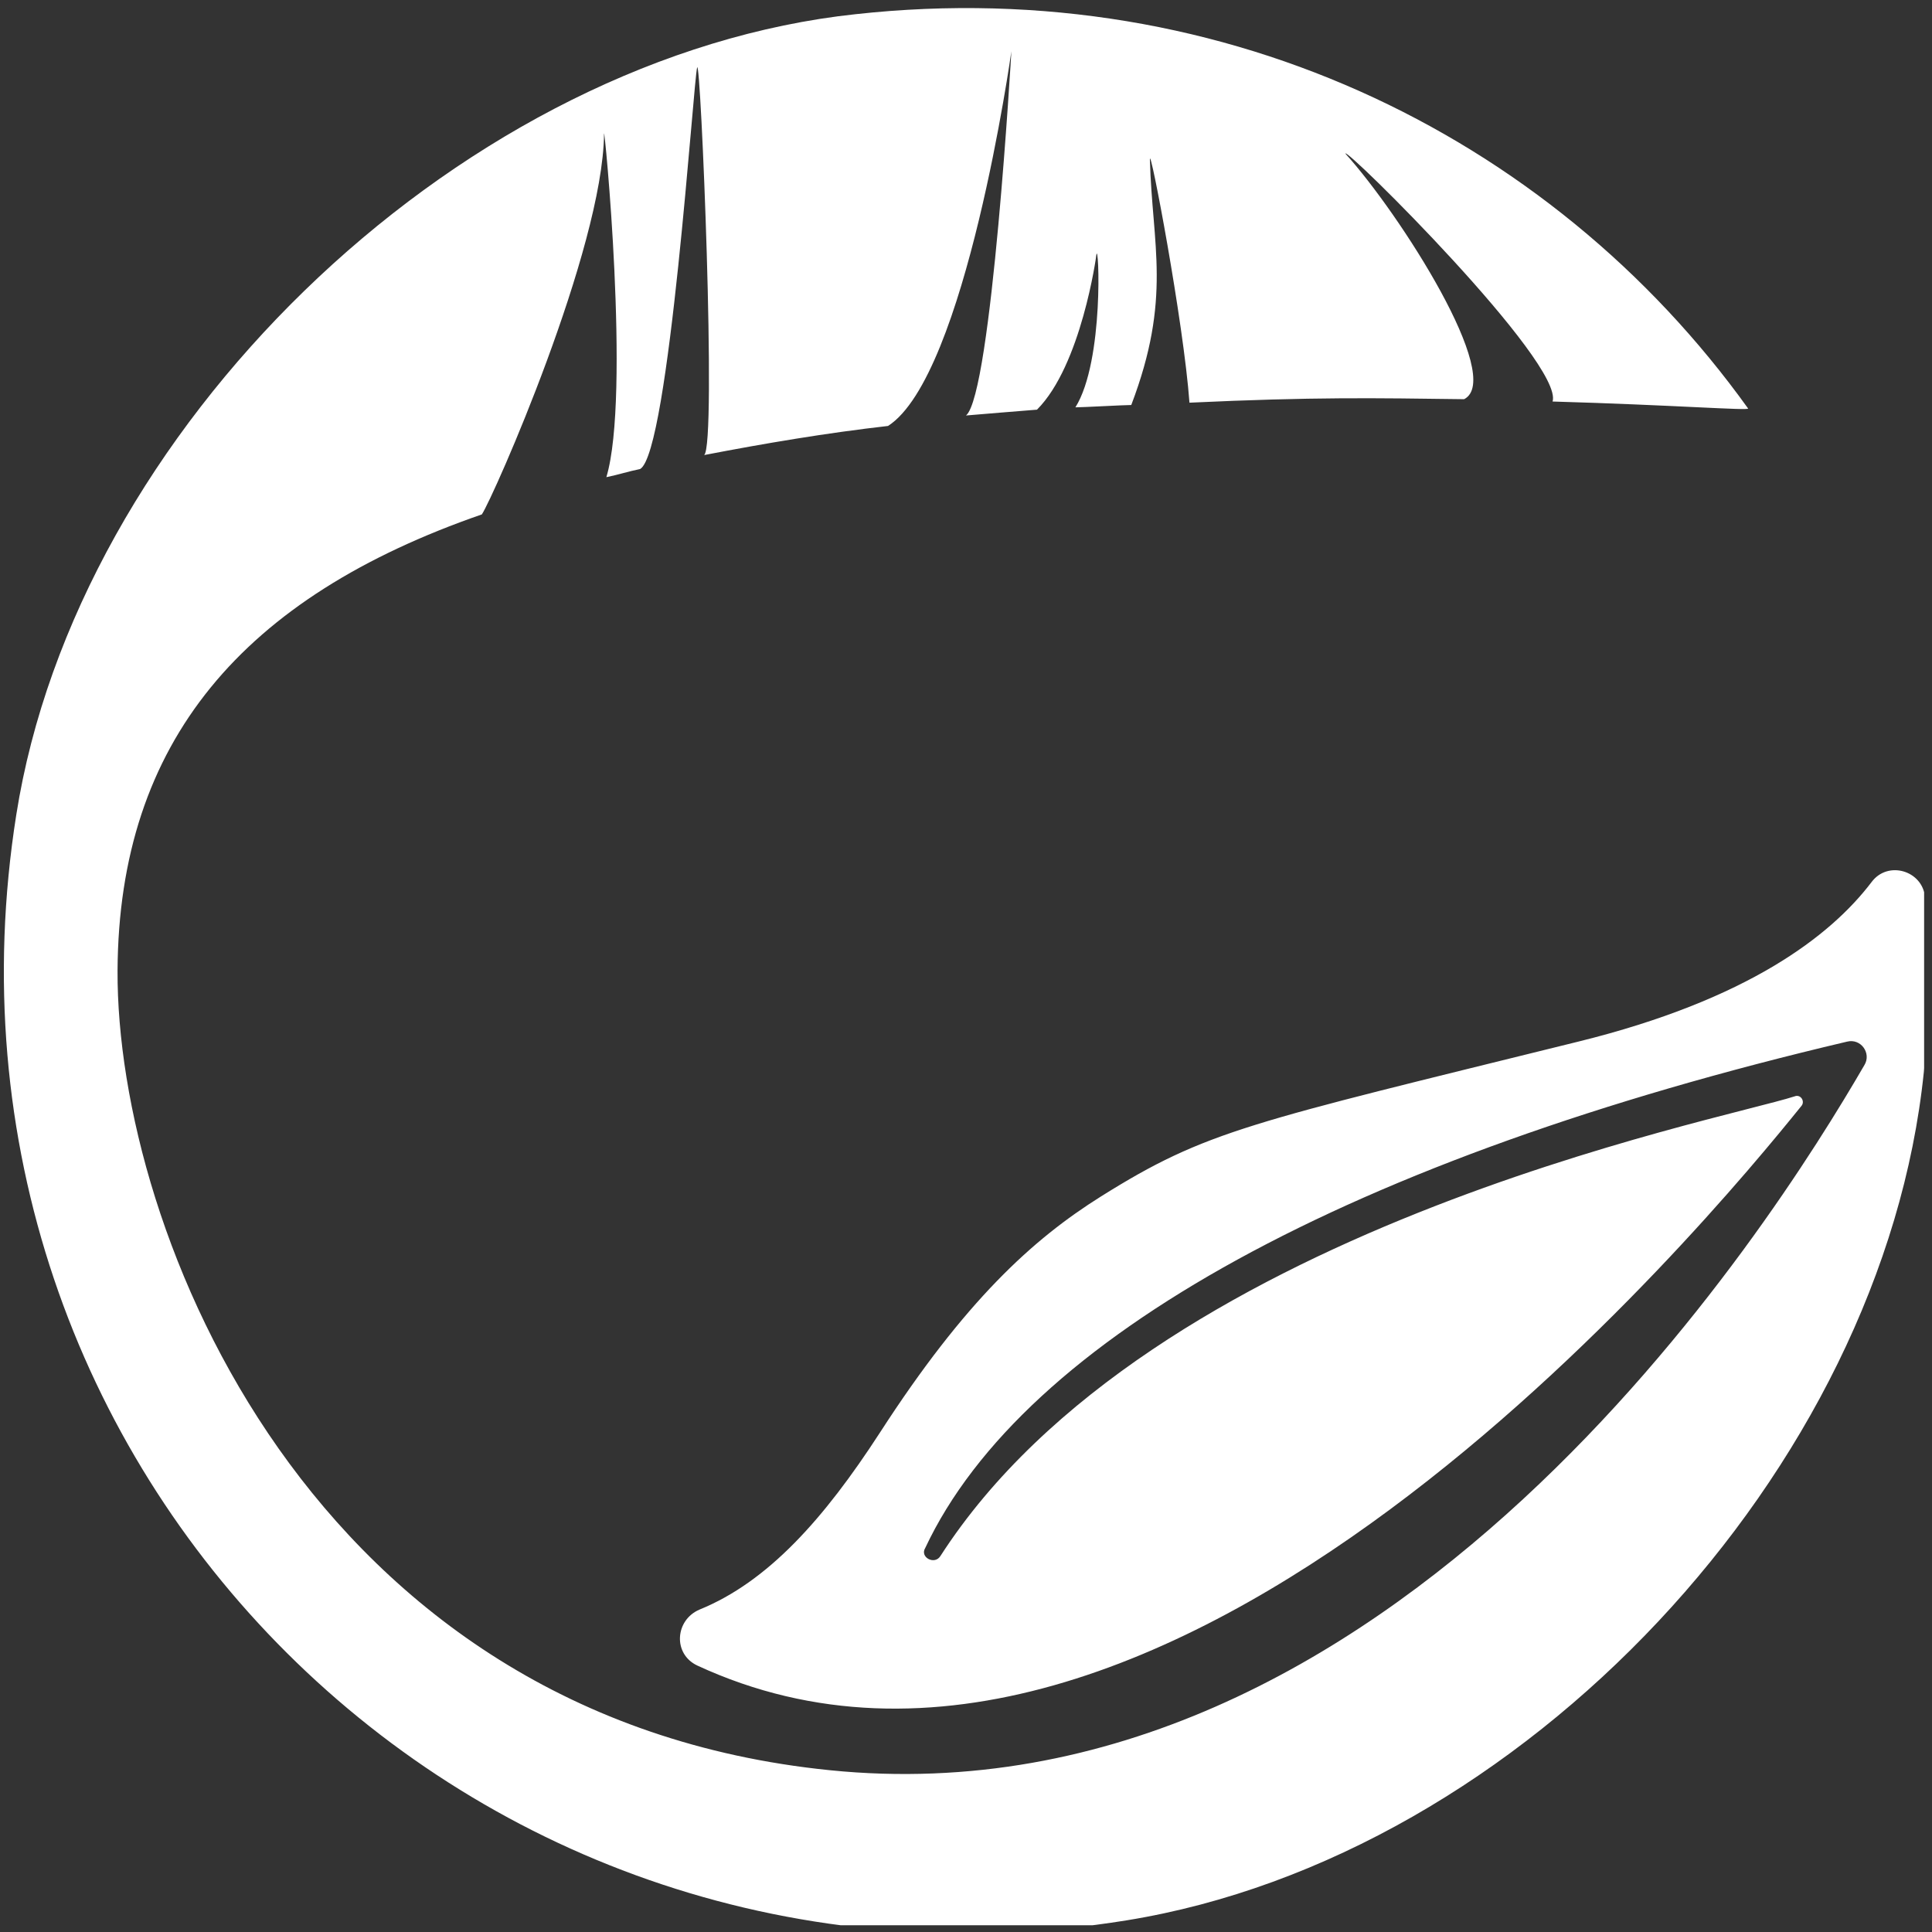 <?xml version="1.0" encoding="UTF-8" standalone="no"?>
<!DOCTYPE svg PUBLIC "-//W3C//DTD SVG 1.1//EN" "http://www.w3.org/Graphics/SVG/1.1/DTD/svg11.dtd">
<svg width="100%" height="100%" viewBox="0 0 166 166" version="1.1" xmlns="http://www.w3.org/2000/svg" xmlns:xlink="http://www.w3.org/1999/xlink" xml:space="preserve" xmlns:serif="http://www.serif.com/" style="fill-rule:evenodd;clip-rule:evenodd;stroke-linejoin:round;stroke-miterlimit:2;">
    <rect x="0" y="0" width="166" height="166" fill="#333333" stroke="none"/>
    <g id="Plan-de-travail1" serif:id="Plan de travail1" transform="matrix(1,0,0,1,-22.331,-65.695)">
        <rect x="22.331" y="65.694" width="165.323" height="165.423" style="fill:none;"/>
        <clipPath id="_clip1">
            <rect x="22.331" y="65.694" width="165.323" height="165.423"/>
        </clipPath>
        <g clip-path="url(#_clip1)">
            <g transform="matrix(1,0,0,1,0.331,0.694)">
                <path d="M187.4,142.1C187.2,139.8 184.2,138.9 182.8,140.8C179.3,145.4 172.2,150.9 157.6,154.5C129.3,161.5 125.7,162.1 116.6,167.8C110.7,171.5 104.9,176.8 97.6,188.1C92.8,195.5 88,200.9 82.1,203.3C80,204.2 79.8,207.1 81.9,208.1C122,226.7 168.9,169.8 176.8,160C177.1,159.6 176.7,159 176.2,159.2C169.7,161.3 120.9,170.6 102.8,198.7C102.3,199.5 101,198.8 101.5,198C110,179.9 138.2,164.5 180.7,154.5C181.9,154.2 182.8,155.5 182.2,156.5C174.2,170.3 141.6,222 93.3,217.1C48.7,212.6 32,170.8 32.1,148.4C32.2,128.7 42.9,116.3 63.4,109.2C64.4,107.7 73.8,86.4 73.9,76.5C73.9,75.4 76.2,99 74.1,106C75.1,105.8 76,105.5 77,105.3C79.5,103.9 81.6,71.7 81.9,70.8C82.2,69.8 83.6,103.3 82.5,104.1C87.7,103.1 93,102.2 98.3,101.6C105,97.3 108.9,69.4 108.9,69.4C108.9,69.4 107.2,98.9 105,100.7C107.3,100.5 108.7,100.4 111.1,100.2C114.9,96.4 116.2,87 116.2,86.9C116.4,85.6 116.9,96 114.4,100C115,100 118.6,99.8 119.2,99.8C122.7,90.6 121,86.1 120.8,78.7C120.8,77.4 123.7,92.7 124.2,99.6C134.9,99.1 140.1,99.2 147.8,99.3C151.3,97.5 142.3,83.4 137.6,78.2C137.5,77.5 156.4,96.2 155.4,99.5C165.8,99.8 172.3,100.3 172.2,100.1C155.2,76.4 126.2,62.3 94,66.4C60.7,70.8 28.6,102 23.4,135C14.5,191.3 62.5,239.1 118.8,230C152.8,224.5 183.8,191.3 187.3,157.1C187.7,152 187.8,147 187.4,142.1Z" style="fill:white;fill-rule:nonzero;"/>
            </g>
        </g>
    </g>
</svg>
